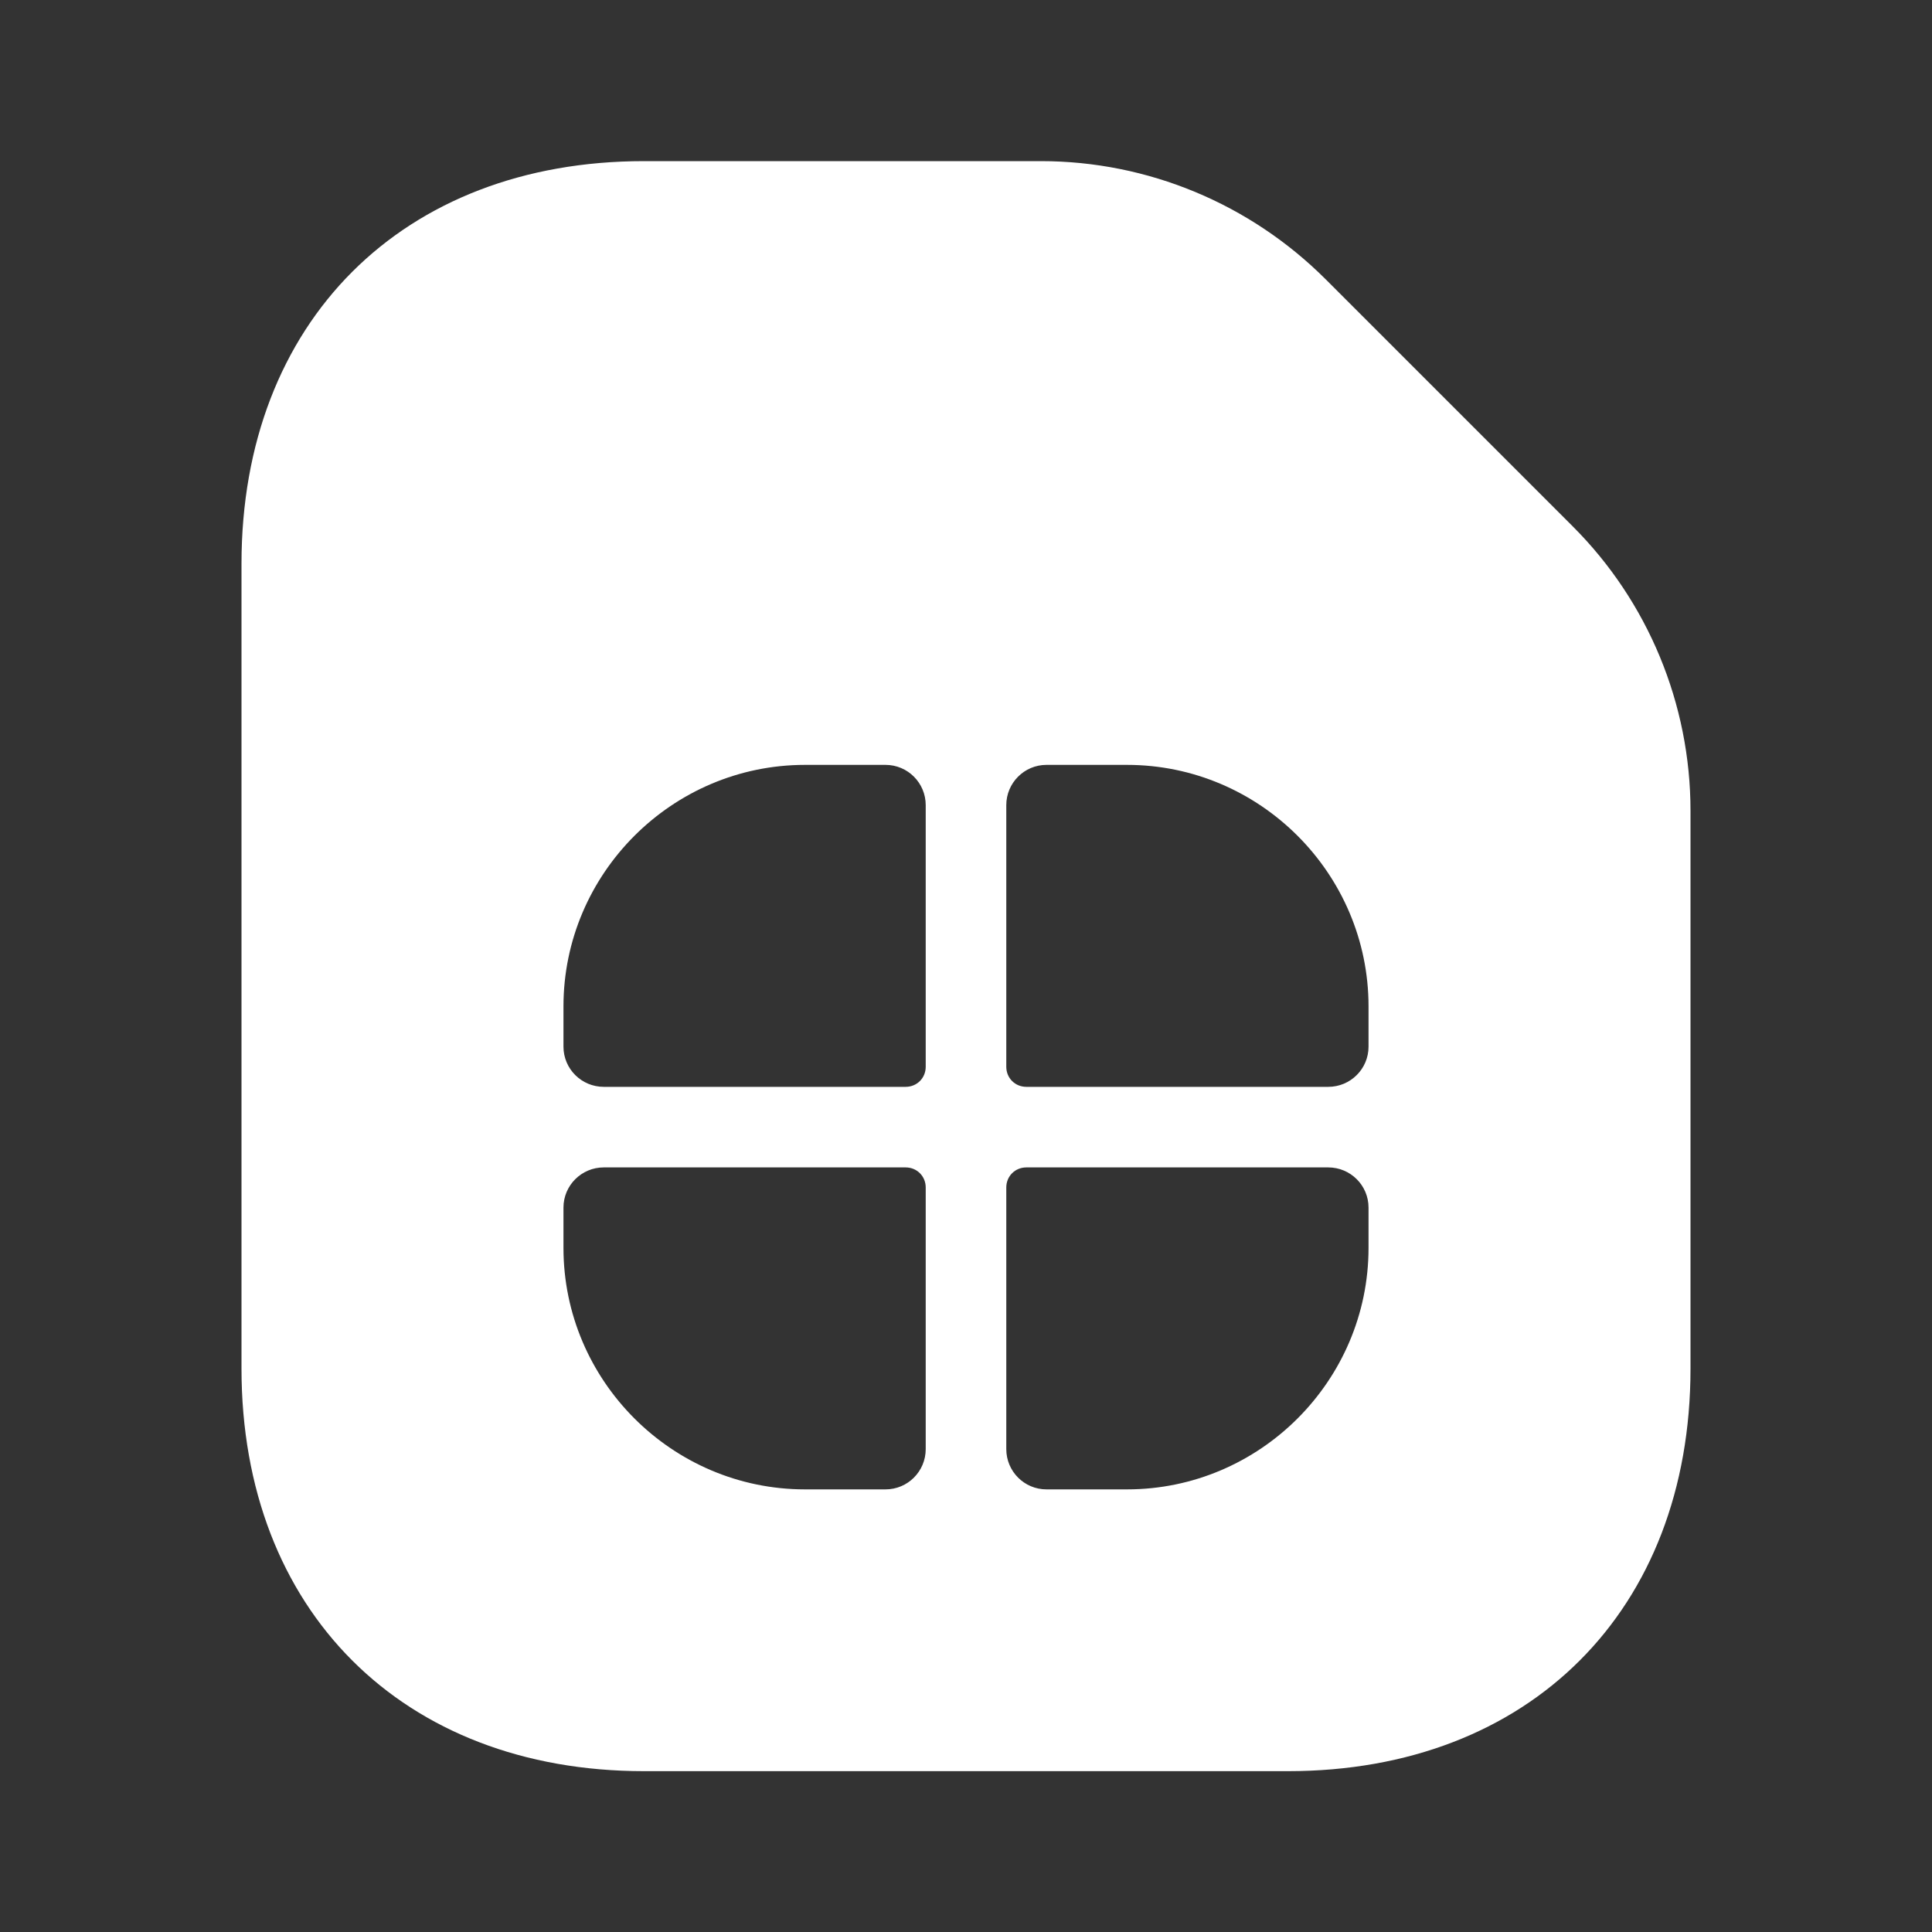 <svg width="20" height="20" viewBox="0 0 20 20" fill="none" xmlns="http://www.w3.org/2000/svg">
<rect x="0" y="0" width="20" height="20" fill="#333333" stroke="none"/>
<path d="M16.283 5.451L13.725 2.893C12.942 2.11 11.883 1.668 10.775 1.668H6.667C4.167 1.668 2.5 3.335 2.5 5.835V14.168C2.5 16.668 4.167 18.335 6.667 18.335H13.333C15.833 18.335 17.5 16.668 17.5 14.168V8.393C17.5 7.285 17.058 6.226 16.283 5.451ZM9.583 15.001C9.583 15.231 9.397 15.418 9.167 15.418H8.333C6.958 15.418 5.833 14.293 5.833 12.918V12.501C5.833 12.271 6.02 12.085 6.25 12.085H9.375C9.492 12.085 9.583 12.176 9.583 12.293V15.001ZM9.583 11.043C9.583 11.16 9.492 11.251 9.375 11.251H6.25C6.02 11.251 5.833 11.065 5.833 10.835V10.418C5.833 9.043 6.958 7.918 8.333 7.918H9.167C9.397 7.918 9.583 8.105 9.583 8.335V11.043ZM14.167 12.918C14.167 14.293 13.042 15.418 11.667 15.418H10.833C10.603 15.418 10.417 15.231 10.417 15.001V12.293C10.417 12.176 10.508 12.085 10.625 12.085H13.75C13.98 12.085 14.167 12.271 14.167 12.501V12.918ZM14.167 10.835C14.167 11.065 13.98 11.251 13.75 11.251H10.625C10.508 11.251 10.417 11.16 10.417 11.043V8.335C10.417 8.105 10.603 7.918 10.833 7.918H11.667C13.042 7.918 14.167 9.043 14.167 10.418V10.835Z" fill="white"/>
</svg>
